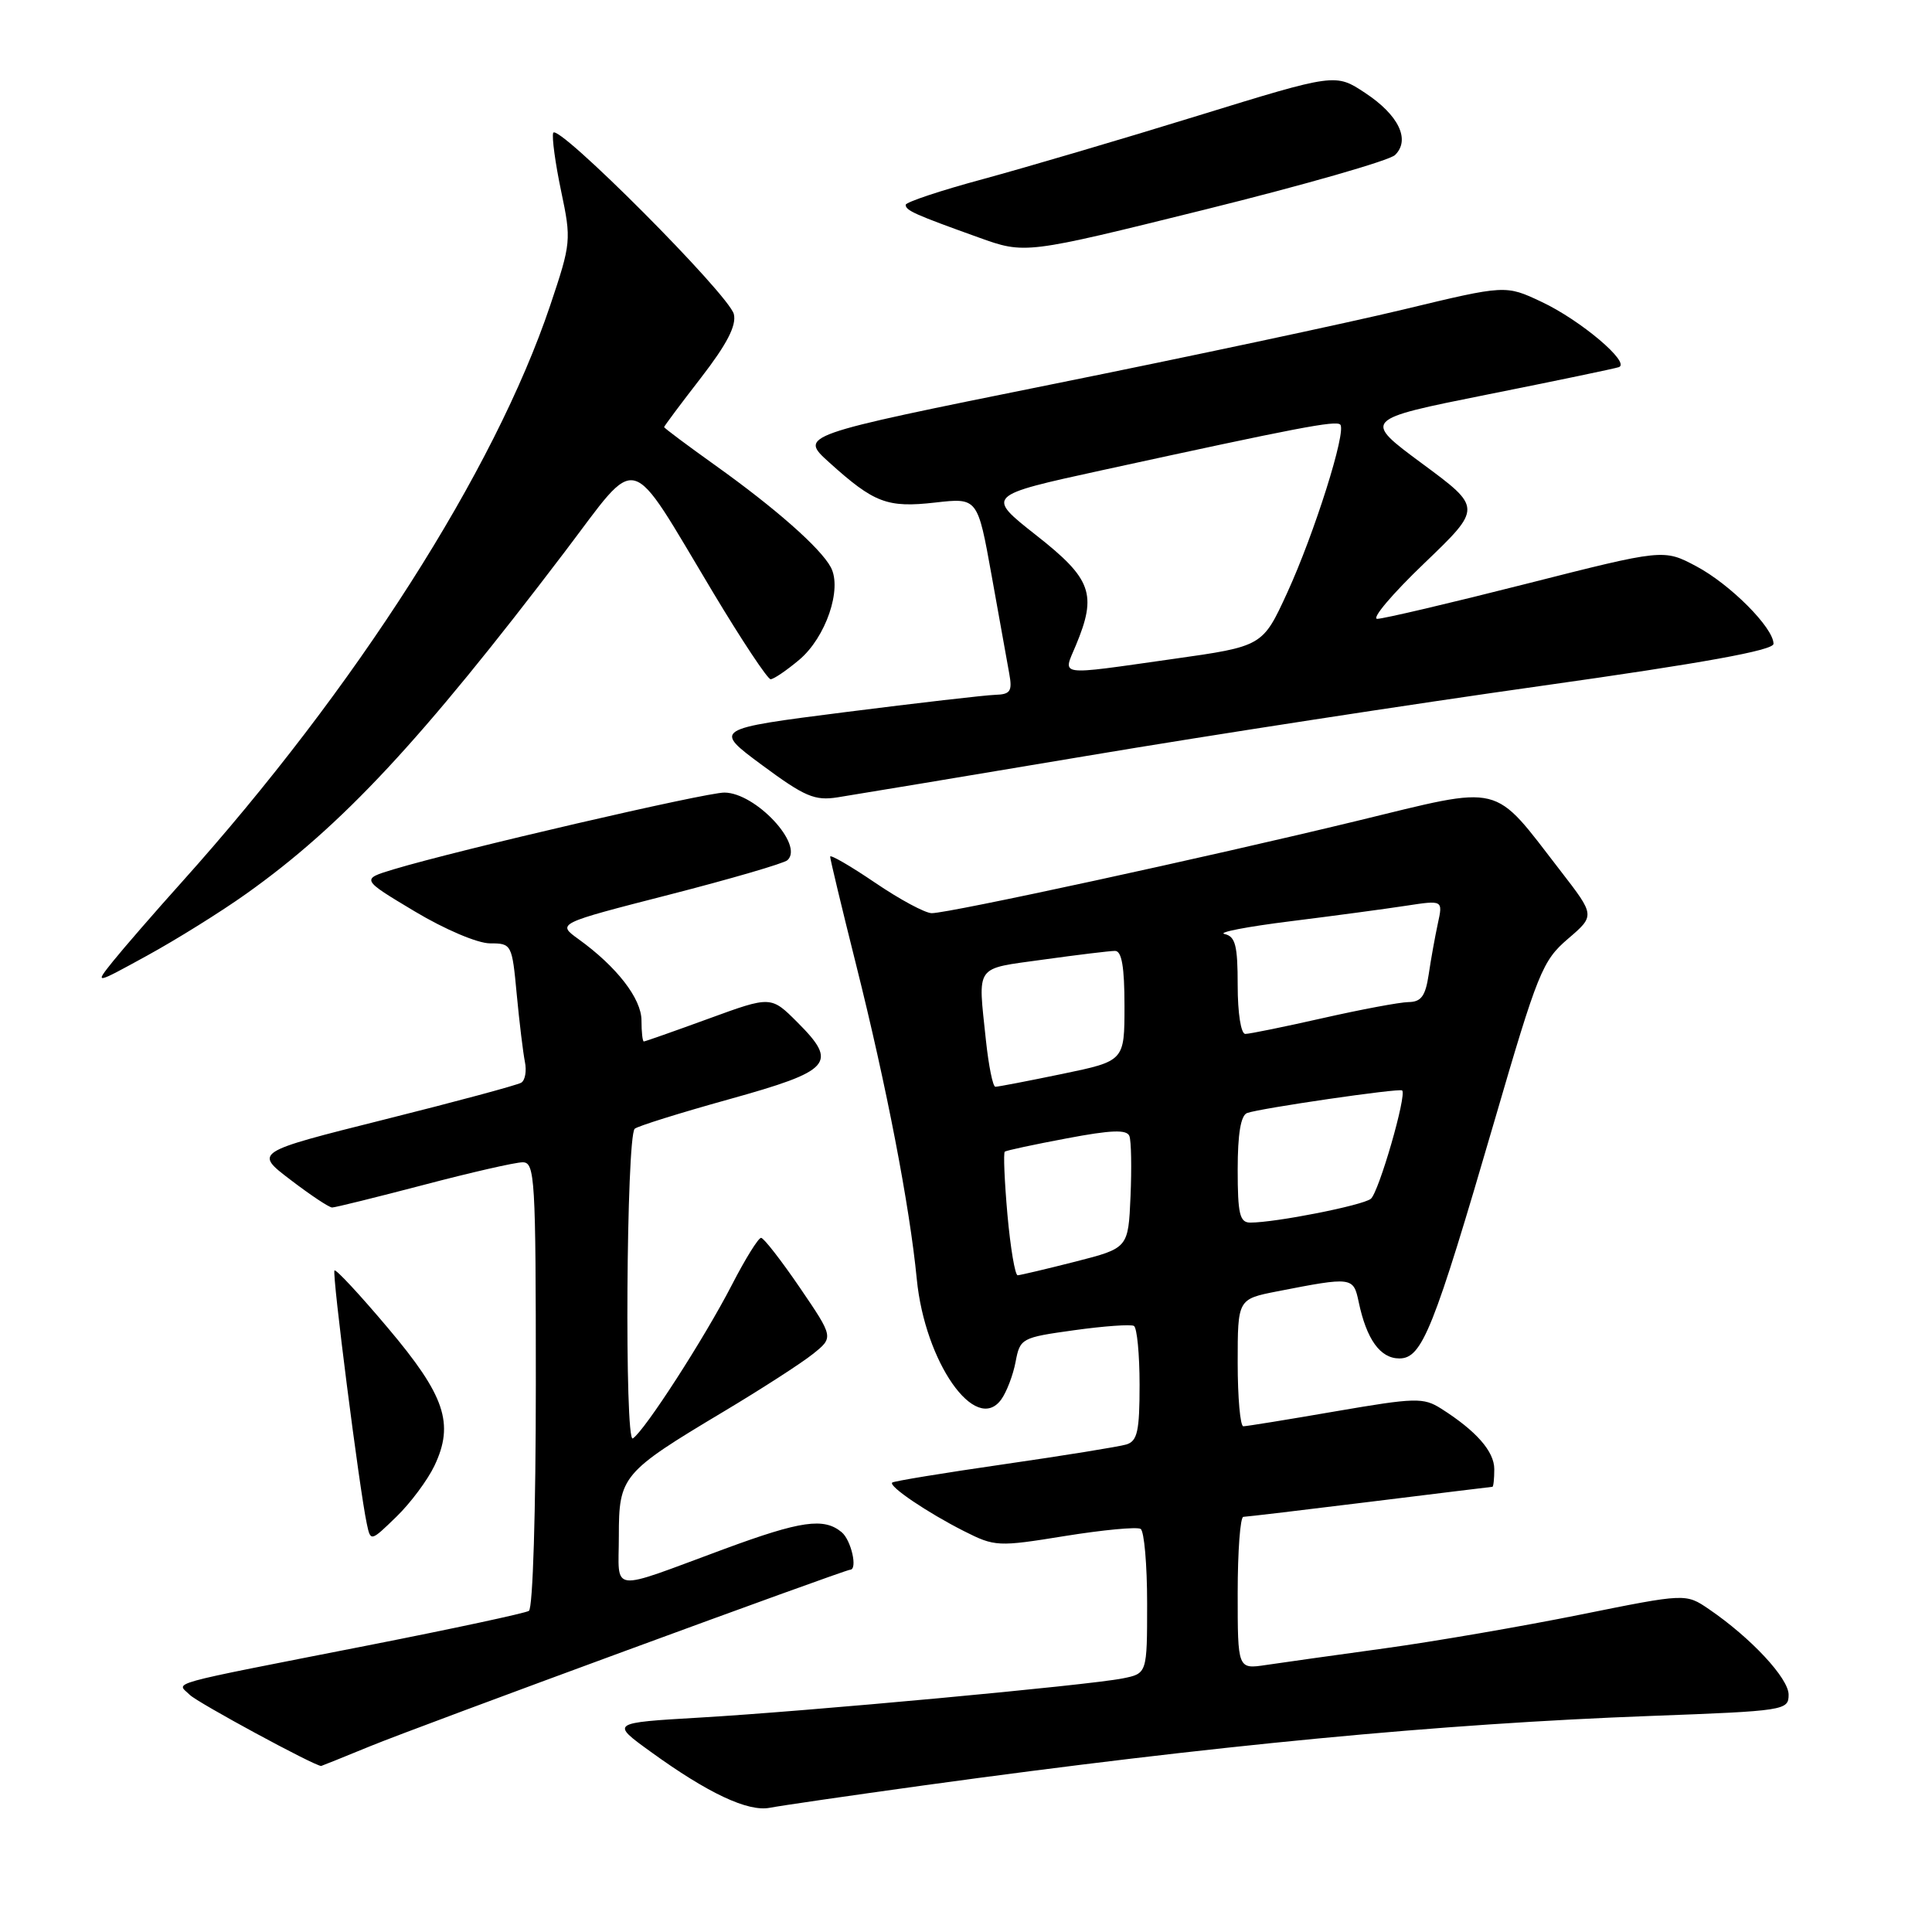 <?xml version="1.0" encoding="UTF-8" standalone="no"?>
<!DOCTYPE svg PUBLIC "-//W3C//DTD SVG 1.1//EN" "http://www.w3.org/Graphics/SVG/1.1/DTD/svg11.dtd" >
<svg xmlns="http://www.w3.org/2000/svg" xmlns:xlink="http://www.w3.org/1999/xlink" version="1.1" viewBox="0 0 256 256">
 <g >
 <path fill="currentColor"
d=" M 122.50 236.56 C 161.01 231.26 190.76 228.41 218.75 227.37 C 236.52 226.71 237.00 226.63 237.00 224.55 C 237.00 222.38 232.02 217.03 226.44 213.22 C 223.37 211.13 223.37 211.13 209.44 213.94 C 201.77 215.49 190.10 217.50 183.50 218.41 C 176.90 219.32 169.81 220.31 167.75 220.62 C 164.00 221.18 164.00 221.18 164.00 211.09 C 164.00 205.54 164.34 201.00 164.75 200.99 C 165.16 200.98 172.70 200.09 181.50 199.00 C 190.30 197.91 197.61 197.02 197.75 197.01 C 197.89 197.00 198.00 195.95 198.00 194.67 C 198.00 192.32 195.61 189.60 190.96 186.65 C 188.60 185.16 187.56 185.19 176.96 187.01 C 170.66 188.10 165.16 188.99 164.75 188.99 C 164.34 189.00 164.00 185.21 164.00 180.57 C 164.00 172.14 164.00 172.14 169.25 171.11 C 179.17 169.17 179.33 169.19 180.03 172.50 C 181.07 177.47 182.88 180.00 185.42 180.00 C 188.44 180.00 189.93 176.27 198.03 148.50 C 203.76 128.83 204.38 127.30 207.75 124.41 C 211.36 121.32 211.36 121.32 206.79 115.41 C 197.63 103.57 199.44 104.01 179.73 108.79 C 159.97 113.58 125.78 121.00 123.46 121.00 C 122.60 121.00 119.21 119.18 115.95 116.96 C 112.68 114.74 110.00 113.19 110.00 113.51 C 110.00 113.84 111.54 120.27 113.43 127.80 C 117.48 143.95 120.53 159.75 121.48 169.50 C 122.56 180.51 129.27 190.09 132.66 185.45 C 133.38 184.46 134.24 182.21 134.57 180.46 C 135.16 177.33 135.35 177.23 142.34 176.26 C 146.28 175.71 149.84 175.46 150.25 175.69 C 150.66 175.93 151.00 179.44 151.00 183.49 C 151.00 189.65 150.71 190.95 149.25 191.40 C 148.29 191.69 140.99 192.87 133.03 194.02 C 125.07 195.17 118.41 196.26 118.22 196.45 C 117.73 196.94 122.87 200.42 127.73 202.88 C 131.83 204.95 132.22 204.97 141.11 203.53 C 146.15 202.72 150.66 202.29 151.14 202.59 C 151.61 202.88 152.00 207.31 152.00 212.43 C 152.00 221.75 152.00 221.75 148.75 222.40 C 144.19 223.31 106.87 226.77 92.71 227.59 C 80.91 228.28 80.91 228.28 86.21 232.11 C 93.80 237.61 99.10 240.10 102.00 239.54 C 103.38 239.27 112.60 237.93 122.50 236.56 Z  M 49.08 231.37 C 55.31 228.81 111.93 208.00 112.64 208.00 C 113.68 208.00 112.79 204.07 111.52 203.02 C 109.17 201.07 106.14 201.50 96.00 205.24 C 80.45 210.98 82.00 211.17 82.00 203.52 C 82.00 195.61 82.43 195.09 95.84 187.07 C 100.84 184.08 106.18 180.64 107.70 179.42 C 110.47 177.21 110.47 177.21 105.99 170.63 C 103.52 167.01 101.21 164.04 100.85 164.02 C 100.49 164.01 98.75 166.81 96.98 170.25 C 93.31 177.37 85.38 189.65 83.85 190.60 C 82.74 191.28 82.99 150.67 84.10 149.57 C 84.43 149.24 90.05 147.48 96.60 145.66 C 110.21 141.87 111.09 140.89 105.66 135.46 C 102.16 131.96 102.16 131.96 93.89 134.98 C 89.34 136.64 85.48 138.00 85.31 138.00 C 85.14 138.00 85.00 136.75 85.00 135.22 C 85.00 132.32 81.72 128.09 76.64 124.43 C 73.79 122.37 73.79 122.37 88.64 118.56 C 96.82 116.46 103.88 114.40 104.34 113.98 C 106.57 111.96 100.14 105.06 96.00 105.02 C 93.54 105.00 60.65 112.63 52.16 115.19 C 47.83 116.50 47.83 116.50 54.93 120.75 C 58.93 123.15 63.29 125.00 64.93 125.00 C 67.79 125.00 67.85 125.11 68.47 131.75 C 68.82 135.46 69.31 139.48 69.55 140.69 C 69.80 141.89 69.59 143.14 69.07 143.46 C 68.55 143.78 60.38 145.98 50.91 148.35 C 33.68 152.67 33.68 152.67 38.49 156.33 C 41.13 158.35 43.61 160.00 44.01 160.00 C 44.41 160.00 49.85 158.65 56.12 157.01 C 62.38 155.36 68.29 154.01 69.25 154.01 C 70.88 154.00 71.00 156.07 71.00 183.44 C 71.00 200.22 70.61 213.13 70.08 213.45 C 69.58 213.76 60.02 215.81 48.83 218.01 C 21.25 223.43 23.40 222.83 25.15 224.58 C 26.20 225.62 41.67 234.00 42.56 234.00 C 42.61 234.00 45.55 232.82 49.08 231.37 Z  M 57.57 194.21 C 60.22 188.63 58.97 184.92 51.39 175.95 C 47.70 171.57 44.52 168.15 44.32 168.34 C 43.97 168.70 47.62 197.30 48.60 201.89 C 49.11 204.29 49.11 204.29 52.52 200.98 C 54.39 199.17 56.66 196.12 57.57 194.21 Z  M 32.63 118.43 C 45.32 109.41 55.81 98.15 74.81 73.15 C 84.87 59.91 83.03 59.41 94.49 78.51 C 98.28 84.83 101.71 90.00 102.11 90.00 C 102.52 90.00 104.22 88.84 105.90 87.43 C 109.43 84.46 111.62 78.03 110.09 75.17 C 108.73 72.62 102.75 67.35 94.75 61.64 C 91.04 58.99 88.00 56.72 88.00 56.59 C 88.00 56.47 90.19 53.53 92.88 50.06 C 96.32 45.61 97.60 43.14 97.24 41.63 C 96.63 39.07 73.78 16.15 73.30 17.61 C 73.11 18.18 73.58 21.64 74.35 25.31 C 75.72 31.81 75.68 32.20 72.91 40.45 C 65.53 62.40 47.14 91.19 24.11 116.86 C 20.47 120.91 16.38 125.63 15.00 127.34 C 12.50 130.46 12.50 130.46 19.50 126.62 C 23.35 124.51 29.26 120.83 32.63 118.43 Z  M 144.00 100.16 C 160.22 97.43 187.34 93.26 204.25 90.88 C 225.71 87.86 235.00 86.17 235.00 85.31 C 235.00 83.18 229.26 77.42 224.76 75.03 C 220.44 72.74 220.44 72.74 202.19 77.37 C 192.15 79.92 183.29 82.00 182.49 82.00 C 181.69 82.00 184.49 78.69 188.71 74.65 C 196.38 67.29 196.38 67.29 188.46 61.44 C 180.55 55.59 180.55 55.59 197.02 52.29 C 206.09 50.48 213.95 48.84 214.50 48.65 C 216.13 48.09 209.43 42.42 204.27 40.00 C 199.50 37.75 199.50 37.75 186.00 41.00 C 178.57 42.79 157.52 47.27 139.20 50.96 C 105.90 57.68 105.90 57.68 109.86 61.26 C 115.83 66.65 117.56 67.31 123.92 66.59 C 129.54 65.95 129.54 65.95 131.39 76.23 C 132.40 81.88 133.46 87.74 133.73 89.25 C 134.16 91.60 133.88 92.01 131.86 92.07 C 130.56 92.11 121.62 93.14 112.00 94.36 C 94.50 96.59 94.50 96.59 100.99 101.39 C 106.63 105.56 107.95 106.13 110.99 105.65 C 112.92 105.35 127.78 102.88 144.00 100.16 Z  M 184.85 20.54 C 186.91 18.53 185.34 15.25 180.90 12.32 C 176.96 9.71 176.96 9.71 158.73 15.33 C 148.70 18.43 135.89 22.20 130.26 23.73 C 124.62 25.25 120.01 26.79 120.01 27.14 C 120.00 27.89 121.22 28.43 129.66 31.46 C 135.83 33.68 135.83 33.68 159.66 27.77 C 172.77 24.52 184.11 21.27 184.85 20.54 Z  M 133.49 160.94 C 133.10 156.51 132.94 152.76 133.14 152.60 C 133.34 152.44 137.03 151.65 141.35 150.84 C 147.25 149.72 149.31 149.65 149.65 150.53 C 149.90 151.17 149.96 154.78 149.80 158.54 C 149.50 165.38 149.50 165.38 142.50 167.17 C 138.65 168.15 135.21 168.96 134.85 168.98 C 134.50 168.99 133.89 165.37 133.49 160.94 Z  M 164.00 154.97 C 164.00 150.25 164.41 147.79 165.25 147.48 C 166.98 146.85 185.43 144.16 185.79 144.49 C 186.44 145.07 182.69 158.01 181.64 158.85 C 180.53 159.73 169.02 162.00 165.67 162.00 C 164.27 162.00 164.00 160.87 164.00 154.97 Z  M 130.64 137.85 C 129.58 127.67 129.03 128.44 138.25 127.15 C 142.79 126.52 147.06 126.00 147.75 126.00 C 148.64 126.00 149.00 128.13 149.00 133.29 C 149.00 140.59 149.00 140.59 140.75 142.30 C 136.21 143.24 132.23 144.01 131.89 144.00 C 131.56 144.00 131.00 141.23 130.64 137.85 Z  M 164.00 130.57 C 164.00 125.27 163.70 124.08 162.25 123.76 C 161.29 123.55 165.22 122.79 171.00 122.07 C 176.78 121.35 183.68 120.42 186.35 120.01 C 191.20 119.27 191.20 119.27 190.52 122.38 C 190.15 124.10 189.60 127.13 189.31 129.12 C 188.88 131.98 188.32 132.76 186.64 132.78 C 185.46 132.80 180.34 133.76 175.26 134.91 C 170.18 136.06 165.57 137.00 165.01 137.00 C 164.43 137.00 164.00 134.24 164.00 130.57 Z  M 142.55 85.53 C 145.39 78.73 144.67 76.71 137.31 70.93 C 130.63 65.67 130.63 65.67 146.06 62.30 C 171.88 56.67 177.02 55.68 177.59 56.26 C 178.45 57.12 174.15 70.73 170.55 78.57 C 167.30 85.64 167.30 85.64 155.40 87.32 C 139.84 89.52 140.83 89.66 142.55 85.53 Z "/>
</g>
</svg>